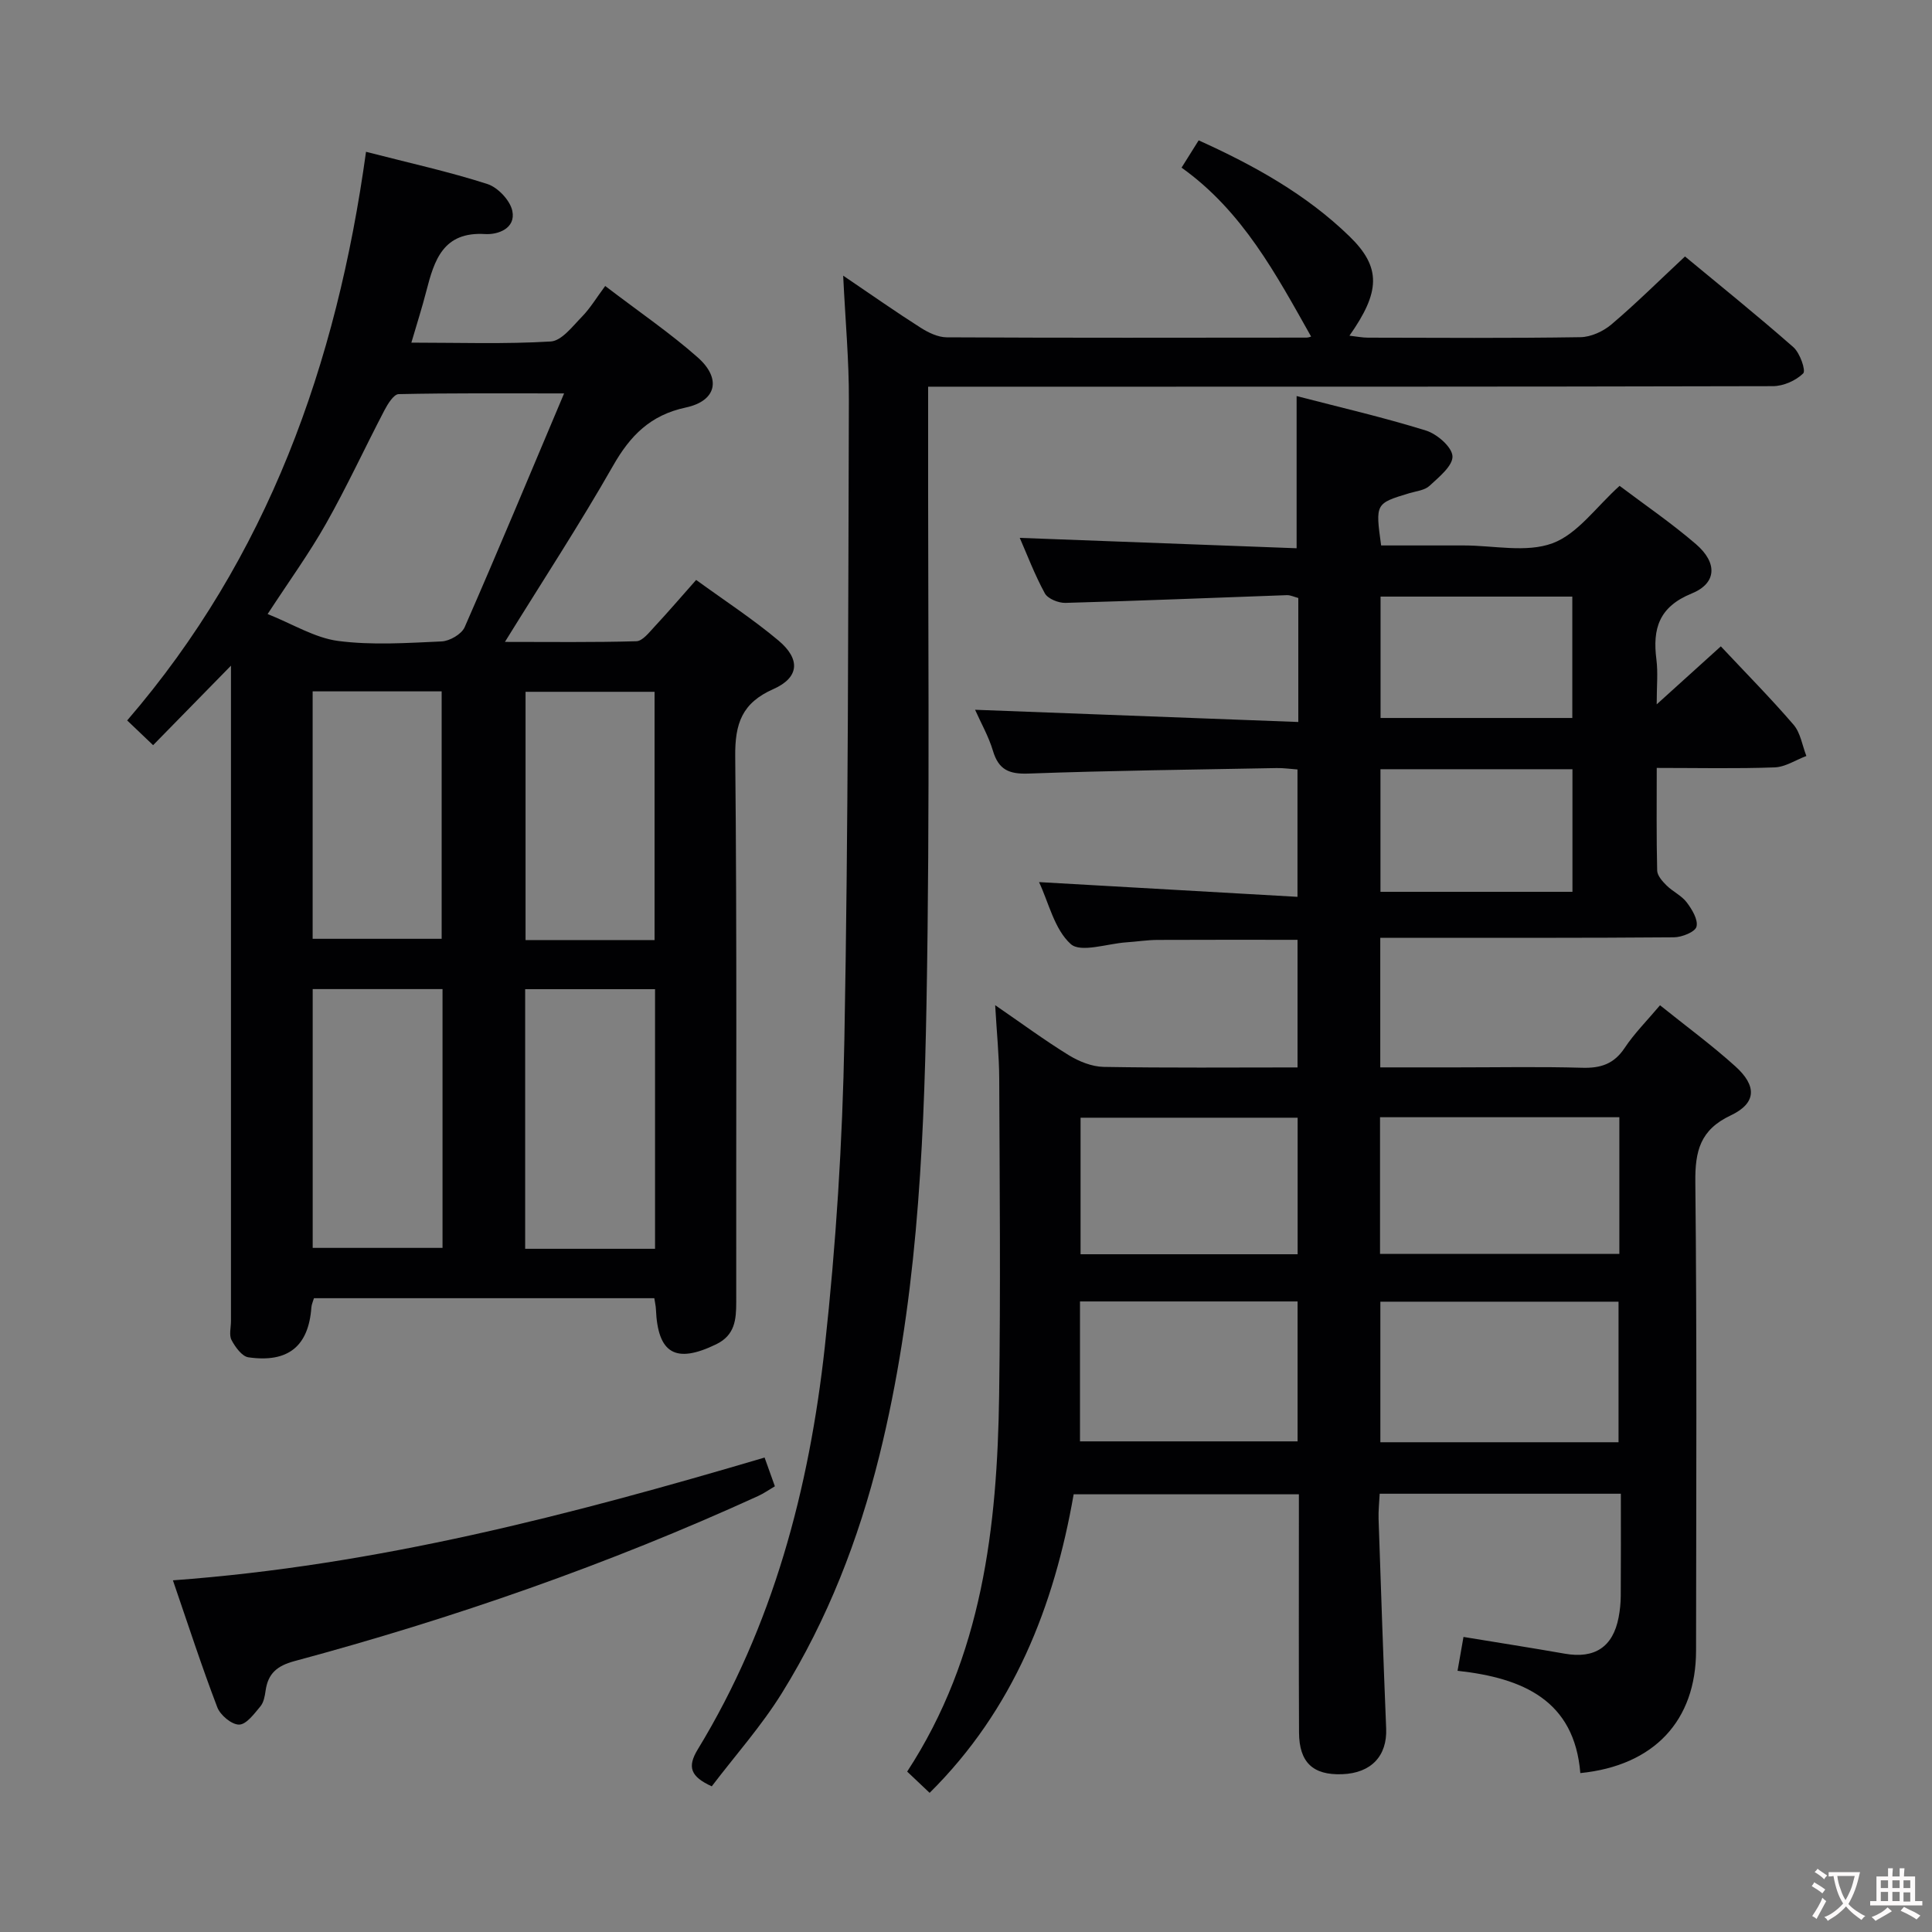 <svg enable-background="new 0 0 400 400" viewBox="0 0 400 400" xmlns="http://www.w3.org/2000/svg"><rect x="0" y="0" width="400" height="400" fill="#808080" stroke="none"/><g fill="#010103"><path d="m268.8 149.48c0-9.49 0-17.48 0-25.67-.83-.22-1.61-.61-2.36-.59-15.28.54-30.56 1.18-45.85 1.6-1.45.04-3.65-.85-4.27-1.98-2.12-3.89-3.7-8.08-5.19-11.48 19 .71 38.03 1.42 57.32 2.15 0-11 0-21.05 0-31.51 8.93 2.32 17.96 4.4 26.78 7.14 2.29.71 5.39 3.4 5.49 5.31.1 1.99-2.81 4.33-4.76 6.14-1 .93-2.74 1.09-4.17 1.52-7.04 2.13-7.04 2.13-5.84 10.82h16.64.5c6.17 0 12.91 1.55 18.33-.45 5.2-1.92 9.04-7.52 13.9-11.89 5 3.78 10.65 7.63 15.8 12.06 4.51 3.88 4.33 8.11-.88 10.23-6.77 2.76-8.12 7.28-7.3 13.65.35 2.73.06 5.54.06 9.3 4.86-4.4 8.99-8.13 13.28-12.01 5.17 5.52 10.31 10.71 15.06 16.23 1.44 1.68 1.8 4.29 2.65 6.47-2.19.82-4.36 2.28-6.57 2.36-7.95.29-15.92.11-24.41.11 0 7.36-.08 14.31.09 21.25.03 1.06 1.09 2.24 1.94 3.08 1.29 1.28 3.12 2.1 4.18 3.51 1.1 1.45 2.39 3.59 2.02 5.03-.28 1.09-3.02 2.19-4.67 2.2-18.33.15-36.66.1-55 .1-1.81 0-3.61 0-5.8 0v26.83h15.81c8.67 0 17.34-.17 26 .08 3.83.11 6.58-.78 8.79-4.11 2.01-3.02 4.63-5.64 7.32-8.83 5.32 4.28 10.68 8.21 15.59 12.64 4.53 4.08 4.36 7.65-.95 10.16-6.32 2.98-7.4 7.36-7.33 13.82.34 32.33.18 64.66.15 96.99-.01 14.48-8.66 23.82-23.96 25.36-1.23-15.03-11.81-19.69-25.42-21.18.45-2.57.83-4.73 1.23-7.01 7.3 1.2 14.15 2.27 20.99 3.47 6.18 1.08 9.96-1.39 11.13-7.53.28-1.46.43-2.97.44-4.45.05-6.96.02-13.93.02-21.14-16.81 0-33.08 0-49.93 0-.08 1.73-.29 3.49-.23 5.24.49 14.46.98 28.91 1.57 43.37.23 5.66-3.08 9.24-9.11 9.46-6.03.23-8.9-2.43-8.93-8.63-.07-14.5-.03-29-.03-43.5 0-1.82 0-3.63 0-5.82-15.51 0-30.76 0-46.63 0-4.03 23.09-12.39 44.54-29.82 61.81-1.62-1.54-3.05-2.89-4.65-4.4 15.57-23.85 18.65-50.62 19.04-77.94.31-21.83.11-43.66.02-65.49-.02-4.79-.52-9.57-.84-15.25 5.45 3.74 10.21 7.26 15.23 10.35 2.13 1.31 4.79 2.38 7.23 2.43 13.29.23 26.58.11 40.14.11 0-9.04 0-17.61 0-26.42-9.79 0-19.39-.03-28.99.02-2.15.01-4.3.36-6.45.5-3.95.27-9.44 2.21-11.51.36-3.39-3.05-4.56-8.57-6.57-12.83 17.87 1.02 35.51 2.02 53.51 3.05 0-9.48 0-17.73 0-26.37-1.45-.1-2.88-.32-4.32-.29-17.14.32-34.29.52-51.42 1.14-4.01.14-6.15-.82-7.31-4.71-.89-2.98-2.48-5.75-3.7-8.5 22.25.84 44.32 1.68 66.92 2.53zm66.3 149.12c0-9.87 0-19.52 0-29.1-16.7 0-32.92 0-49.31 0v29.1zm-49.38-67.29v28.29h49.55c0-9.58 0-18.81 0-28.29-16.56 0-32.81 0-49.55 0zm-62.12 38.14v28.97h45.05c0-9.84 0-19.27 0-28.97-15.04 0-29.78 0-45.05 0zm45.06-9.77c0-9.65 0-18.87 0-28.27-15.1 0-29.93 0-44.94 0v28.27zm17.15-100.42v25.38h39.75c0-8.66 0-17.02 0-25.38-13.45 0-26.53 0-39.75 0zm39.72-10.61c0-8.73 0-16.94 0-25.13-13.47 0-26.53 0-39.7 0v25.13z"/><path d="m75.78 31.43c9.17 2.36 17.27 4.14 25.13 6.67 2.17.7 4.7 3.38 5.16 5.56.76 3.63-2.97 4.96-5.62 4.8-8.71-.54-10.53 5.39-12.19 11.83-.86 3.35-1.92 6.66-3.09 10.65 9.79 0 19.35.33 28.86-.24 2.26-.14 4.5-3.13 6.44-5.11 1.73-1.77 3.04-3.97 4.83-6.38 7.21 5.5 13.51 9.79 19.17 14.8 4.94 4.38 3.88 9-2.48 10.36-7.34 1.57-11.5 5.8-15.07 12.07-6.89 12.09-14.53 23.76-22.38 36.46 9.49 0 18.36.12 27.22-.14 1.27-.04 2.62-1.8 3.71-2.97 2.81-3.01 5.49-6.15 8.66-9.72 5.89 4.28 11.74 8.09 17.04 12.54 4.62 3.88 4.31 7.68-1.06 10.06-6.48 2.87-7.96 7.1-7.89 13.94.38 37.64.16 75.29.21 112.94 0 3.66-.26 6.88-4.15 8.77-8.38 4.07-12.1 1.97-12.48-7.28-.03-.65-.18-1.28-.33-2.26-23.48 0-46.87 0-70.47 0-.19.66-.48 1.26-.53 1.88-.57 8.02-4.77 11.54-13.03 10.36-1.34-.19-2.73-2.12-3.5-3.57-.55-1.04-.12-2.61-.12-3.94 0-43.31 0-86.62 0-129.93 0-1.8 0-3.59 0-5.76-5.5 5.62-10.64 10.87-16.12 16.46-2.05-1.95-3.44-3.28-5.37-5.12 29.08-33.73 43.38-73.73 49.45-117.73zm41.01 50.02c-12.4 0-23.33-.09-34.25.15-1.02.02-2.26 2.03-2.95 3.35-4.07 7.79-7.75 15.78-12.07 23.43-3.48 6.16-7.66 11.93-12.11 18.75 5.2 2.07 9.75 4.93 14.59 5.57 7.04.92 14.29.42 21.44.1 1.67-.08 4.12-1.5 4.76-2.94 6.85-15.64 13.41-31.41 20.59-48.41zm-52.05 123.33v53.58h26.88c0-18.05 0-35.63 0-53.58-8.93 0-17.65 0-26.88 0zm70.88 53.77c0-18.22 0-35.8 0-53.75-9.04 0-17.89 0-26.89 0v53.75zm-70.89-115.41v51.23h26.71c0-17.34 0-34.22 0-51.23-8.99 0-17.62 0-26.71 0zm70.79 51.49c0-17.43 0-34.3 0-51.4-9.04 0-17.78 0-26.71 0v51.4z"/><path d="m174.57 57.07c6.17 4.18 11.03 7.6 16.04 10.78 1.6 1.02 3.59 1.98 5.41 1.99 24.82.13 49.65.08 74.47.06.44 0 .87-.2.96-.22-7.24-12.85-14.17-25.95-26.82-34.97 1.25-2 2.28-3.65 3.54-5.65 11.43 5.16 22.27 11.17 31.23 19.88 6.64 6.45 6.36 11.5-.01 20.56 1.45.16 2.65.41 3.84.41 14.66.03 29.32.13 43.98-.1 2.18-.03 4.72-1.2 6.42-2.64 5.07-4.3 9.8-9 15.23-14.07 7.01 5.81 14.87 12.13 22.45 18.79 1.35 1.19 2.62 4.84 2.02 5.42-1.53 1.5-4.11 2.64-6.28 2.64-56.15.14-112.29.11-168.44.11-1.95 0-3.91 0-6.45 0v6.36c-.06 40.48.4 80.98-.34 121.45-.57 31.38-2.14 62.78-9.75 93.49-4.3 17.37-10.73 33.92-20.16 49.13-4.25 6.86-9.71 12.98-14.55 19.35-4.37-2-5.13-3.98-2.9-7.64 15.6-25.61 23.08-53.96 26.31-83.37 2.32-21.12 3.66-42.41 4.05-63.65.82-44.12.78-88.25.93-132.38.04-8.11-.72-16.23-1.18-25.73z"/><path d="m35.8 327.19c42.28-3.09 82.31-13.54 122.5-25.42.72 2 1.36 3.81 2.13 5.95-1.29.76-2.33 1.5-3.48 2.02-31.01 14.16-63.1 25.33-96 34.18-3.59.97-5.46 2.56-5.96 6.11-.16 1.13-.39 2.44-1.08 3.26-1.27 1.51-2.89 3.75-4.4 3.77-1.54.02-3.9-1.95-4.52-3.58-3.25-8.5-6.06-17.18-9.19-26.29z"/></g><path d="m377.9 391.2c-.2.3-.4.5-.6.8-.7-.6-1.4-1-2.2-1.5.2-.3.4-.5.5-.8.6.4 1.4.8 2.3 1.5zm-1.8 6.1c-.2-.2-.5-.4-.9-.6.4-.6.8-1.2 1.2-1.9s.7-1.3.9-1.9c.3.3.5.5.8.7-.7 1.3-1.4 2.6-2 3.7zm2.2-9c-.3.3-.5.5-.6.8-.6-.6-1.3-1.1-2-1.5.3-.3.5-.5.6-.7.6.5 1.3.9 2 1.4zm.3.2v-.9h2 4.5c-.3 1.3-.6 2.5-1 3.6s-.9 2.1-1.4 3c.4.5 1 1 1.6 1.4s1.2.8 1.9 1.1c-.3.2-.5.4-.8.8-.4-.3-1-.7-1.6-1.2s-1.2-1.1-1.6-1.6c-.5.6-1.1 1.1-1.7 1.6s-1.4.9-2.1 1.4c-.1-.3-.3-.5-.7-.8.6-.2 1.2-.5 1.9-1s1.4-1.1 2-1.8c-.5-.8-.9-1.6-1.2-2.5s-.6-2-.8-3.2c-.4.1-.7.1-1 .1zm2.5 2.7c.3 1 .7 1.7 1 2.2.3-.5.6-1.1 1-2s.6-1.9.9-3h-3.2-.4c.1.9.3 1.8.7 2.8z" fill="#fcfafa"/><path d="m396.5 388.5v1.5 3.6h1.5v.9c-.4 0-1 0-1.7 0h-7.9c-.5 0-.9 0-1.2 0v-.9h1.3v-3.5c0-.7 0-1.2 0-1.6h2.4c0-.8 0-1.4 0-1.7h1c0 .3-.1.8-.1 1.7h1.5c0-.8 0-1.4 0-1.7h1c0 .3-.1.9-.1 1.7zm-8.2 9.2c-.2-.3-.5-.5-.8-.8.8-.3 1.4-.6 1.9-.9s1-.7 1.4-1.1c.3.3.6.5.9.8-1.6 1-2.8 1.6-3.4 2zm2.6-6.8v-1.6h-1.5v1.6zm0 2.7v-1.9h-1.5v1.9zm2.4-2.7v-1.6h-1.5v1.6zm0 2.7v-1.9h-1.5v1.9zm.2 2 .7-.8c.4.2.9.5 1.6.8s1.3.7 1.8 1c-.3.3-.5.5-.8.8-.4-.3-1.5-1-3.3-1.8zm2-4.7v-1.6h-1.4v1.6zm0 2.8v-1.9h-1.4v1.9z" fill="#fcfafa"/></svg>